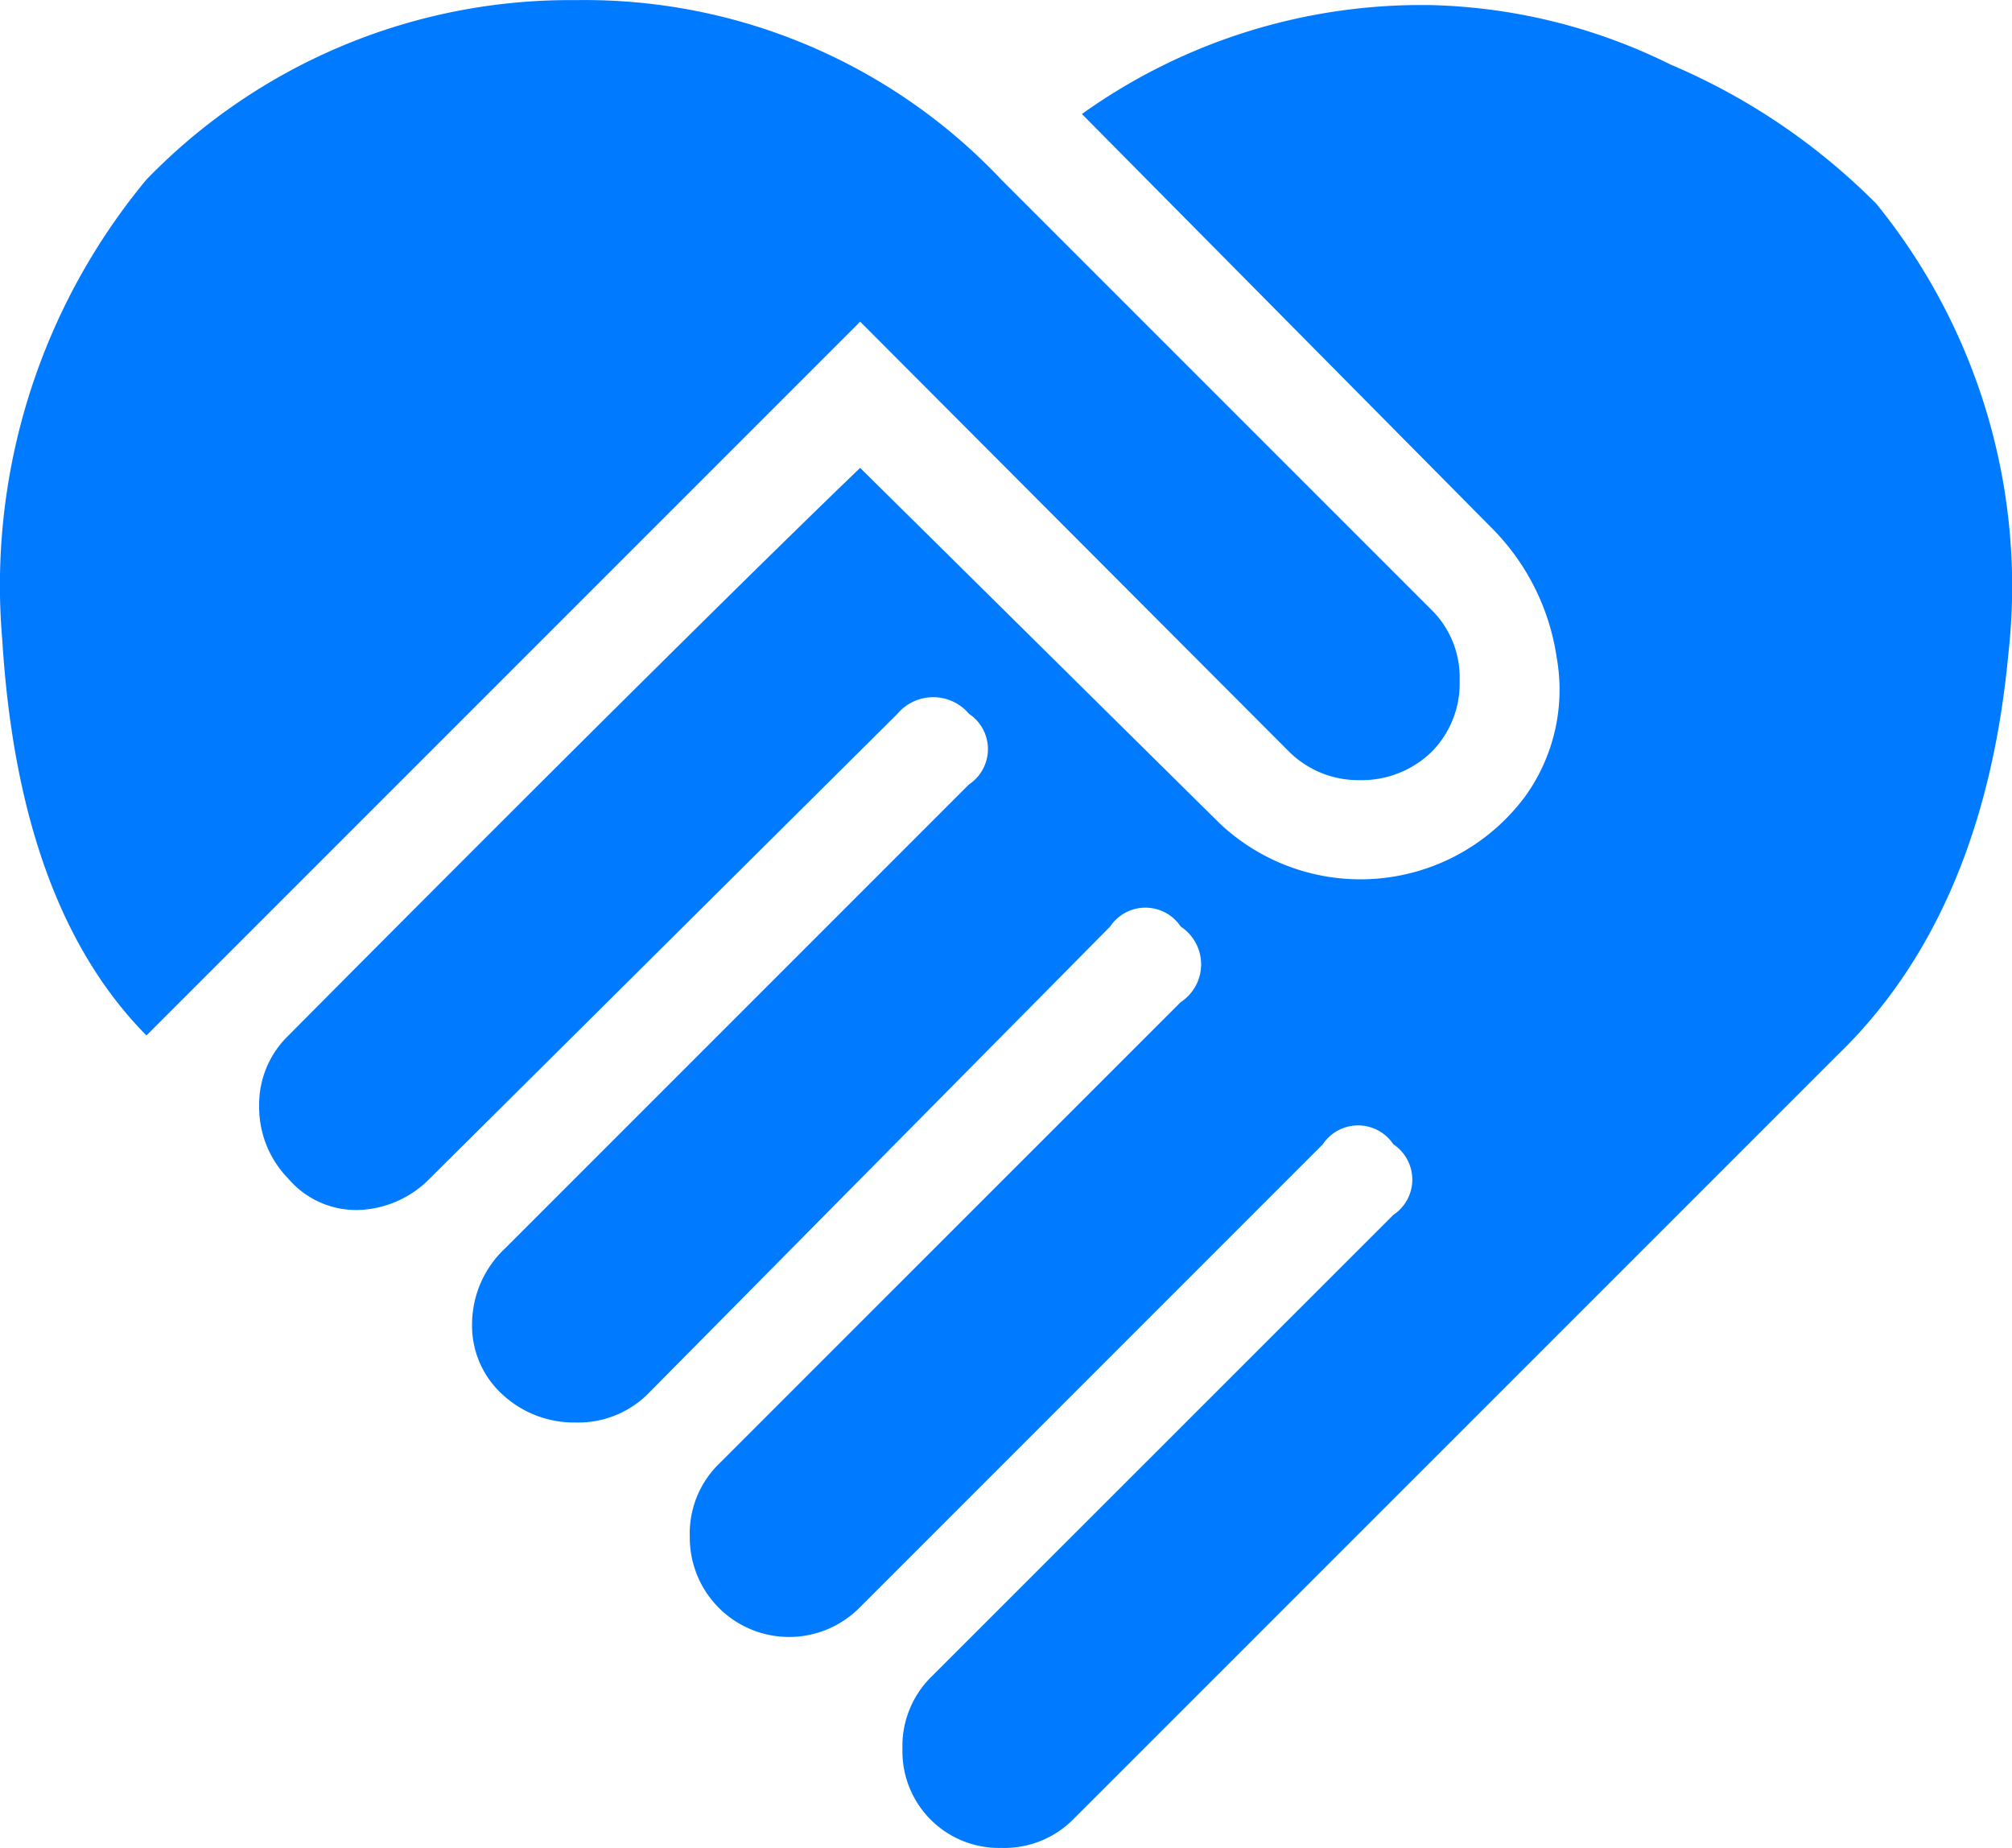<?xml version="1.0" standalone="no"?><!DOCTYPE svg PUBLIC "-//W3C//DTD SVG 1.1//EN" "http://www.w3.org/Graphics/SVG/1.1/DTD/svg11.dtd"><svg class="icon" width="200px" height="183.68px" viewBox="0 0 1115 1024" version="1.1" xmlns="http://www.w3.org/2000/svg"><path fill="#007aff" d="M599.567 63.167a323.546 323.546 0 0 1 193.86-60.342 315.636 315.636 0 0 1 132.404 32.956 357.349 357.349 0 0 1 113.954 77.098 336.136 336.136 0 0 1 73.177 249.701c-8.913 94.969-40.22 169.349-94.412 221.78L594.531 1008.357a53.902 53.902 0 0 1-39.663 15.598 53.479 53.479 0 0 1-54.749-54.749 53.902 53.902 0 0 1 15.598-39.663l256.452-256.363a23.464 23.464 0 0 0 0-39.106 23.486 23.486 0 0 0-39.106 0L476.678 890.482a55.038 55.038 0 0 1-94.412-39.106 53.88 53.88 0 0 1 15.598-39.663l256.452-256.408a25.046 25.046 0 0 0 0-41.892 23.486 23.486 0 0 0-39.106 0L358.802 772.628a54.771 54.771 0 0 1-39.663 15.598 58.336 58.336 0 0 1-40.777-15.598 51.562 51.562 0 0 1-16.757-39.106 57.757 57.757 0 0 1 18.428-41.892L536.997 434.643a23.464 23.464 0 0 0 0-39.106 25.937 25.937 0 0 0-39.663 0L238.141 653.081a57.935 57.935 0 0 1-39.218 17.381 49.379 49.379 0 0 1-39.106-17.314 56.576 56.576 0 0 1-16.2-40.22 53.1 53.1 0 0 1 16.2-39.106c171.043-172.134 276.641-276.039 316.861-314.566l198.874 196.645a113.642 113.642 0 0 0 170.374-15.598 101.253 101.253 0 0 0 16.757-75.962 128.059 128.059 0 0 0-35.185-70.948L599.567 63.167m115.068 353.605L476.678 178.235l-395.519 395.519C34.231 526.27 7.425 453.65 1.275 354.781A352.068 352.068 0 0 1 81.159 99.488 326.755 326.755 0 0 1 319.139 0.062a317.329 317.329 0 0 1 235.729 99.426l238.426 238.426a52.632 52.632 0 0 1 15.598 39.106 53.902 53.902 0 0 1-15.598 39.663 55.707 55.707 0 0 1-40.22 15.598 54.504 54.504 0 0 1-38.438-15.509z" /></svg>